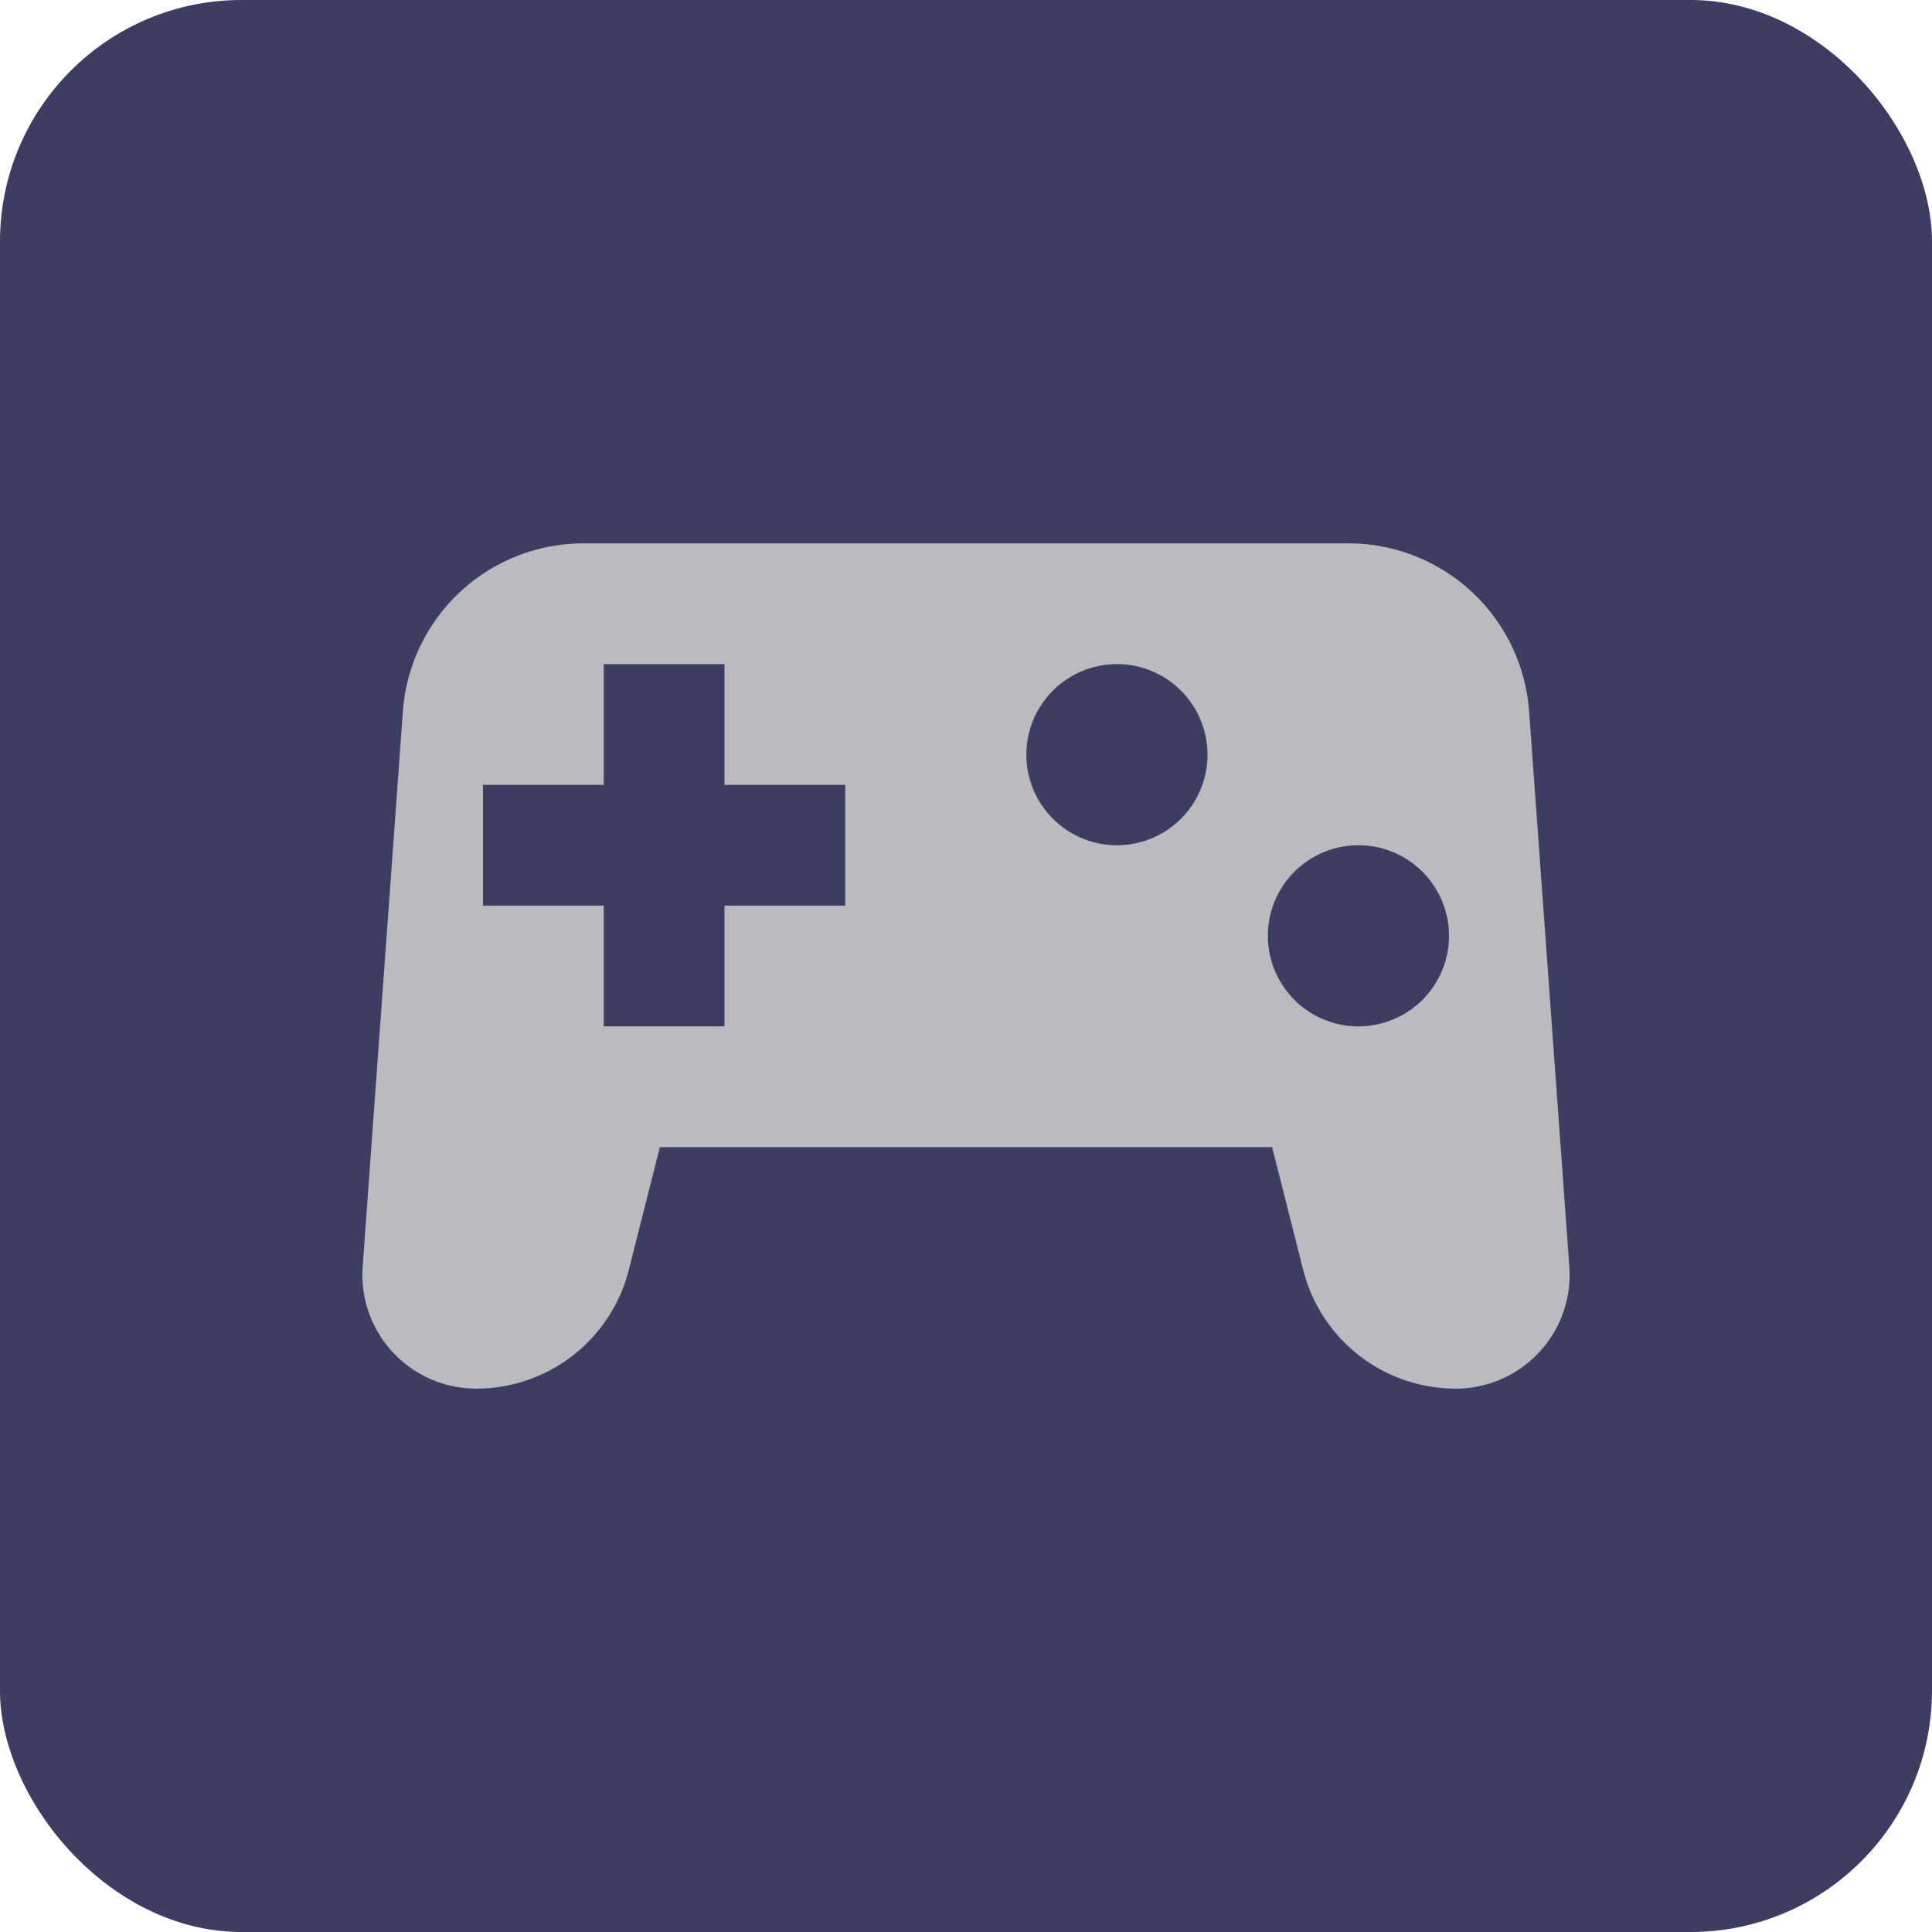 <svg data-name="Connected Now" width="32" height="32" fill="none" xmlns="http://www.w3.org/2000/svg">
    <rect width="32" height="32" rx="4" fill="#3d3c62"/>
    <path d="M9.665 9h12.67a3 3 0 012.992 2.783l.666 9.194A1.886 1.886 0 0124.112 23a2.606 2.606 0 01-2.527-1.966L21.07 19H10.93l-.515 2.034A2.606 2.606 0 017.888 23a1.886 1.886 0 01-1.881-2.023l.666-9.194A3 3 0 019.665 9zm8.835 5a1.5 1.5 0 100-3 1.5 1.5 0 000 3zm4 3a1.5 1.5 0 100-3 1.5 1.5 0 000 3zM10 13H8v2h2v2h2v-2h2v-2h-2v-2h-2v2z" fill="#B9BBBE"/>
</svg>